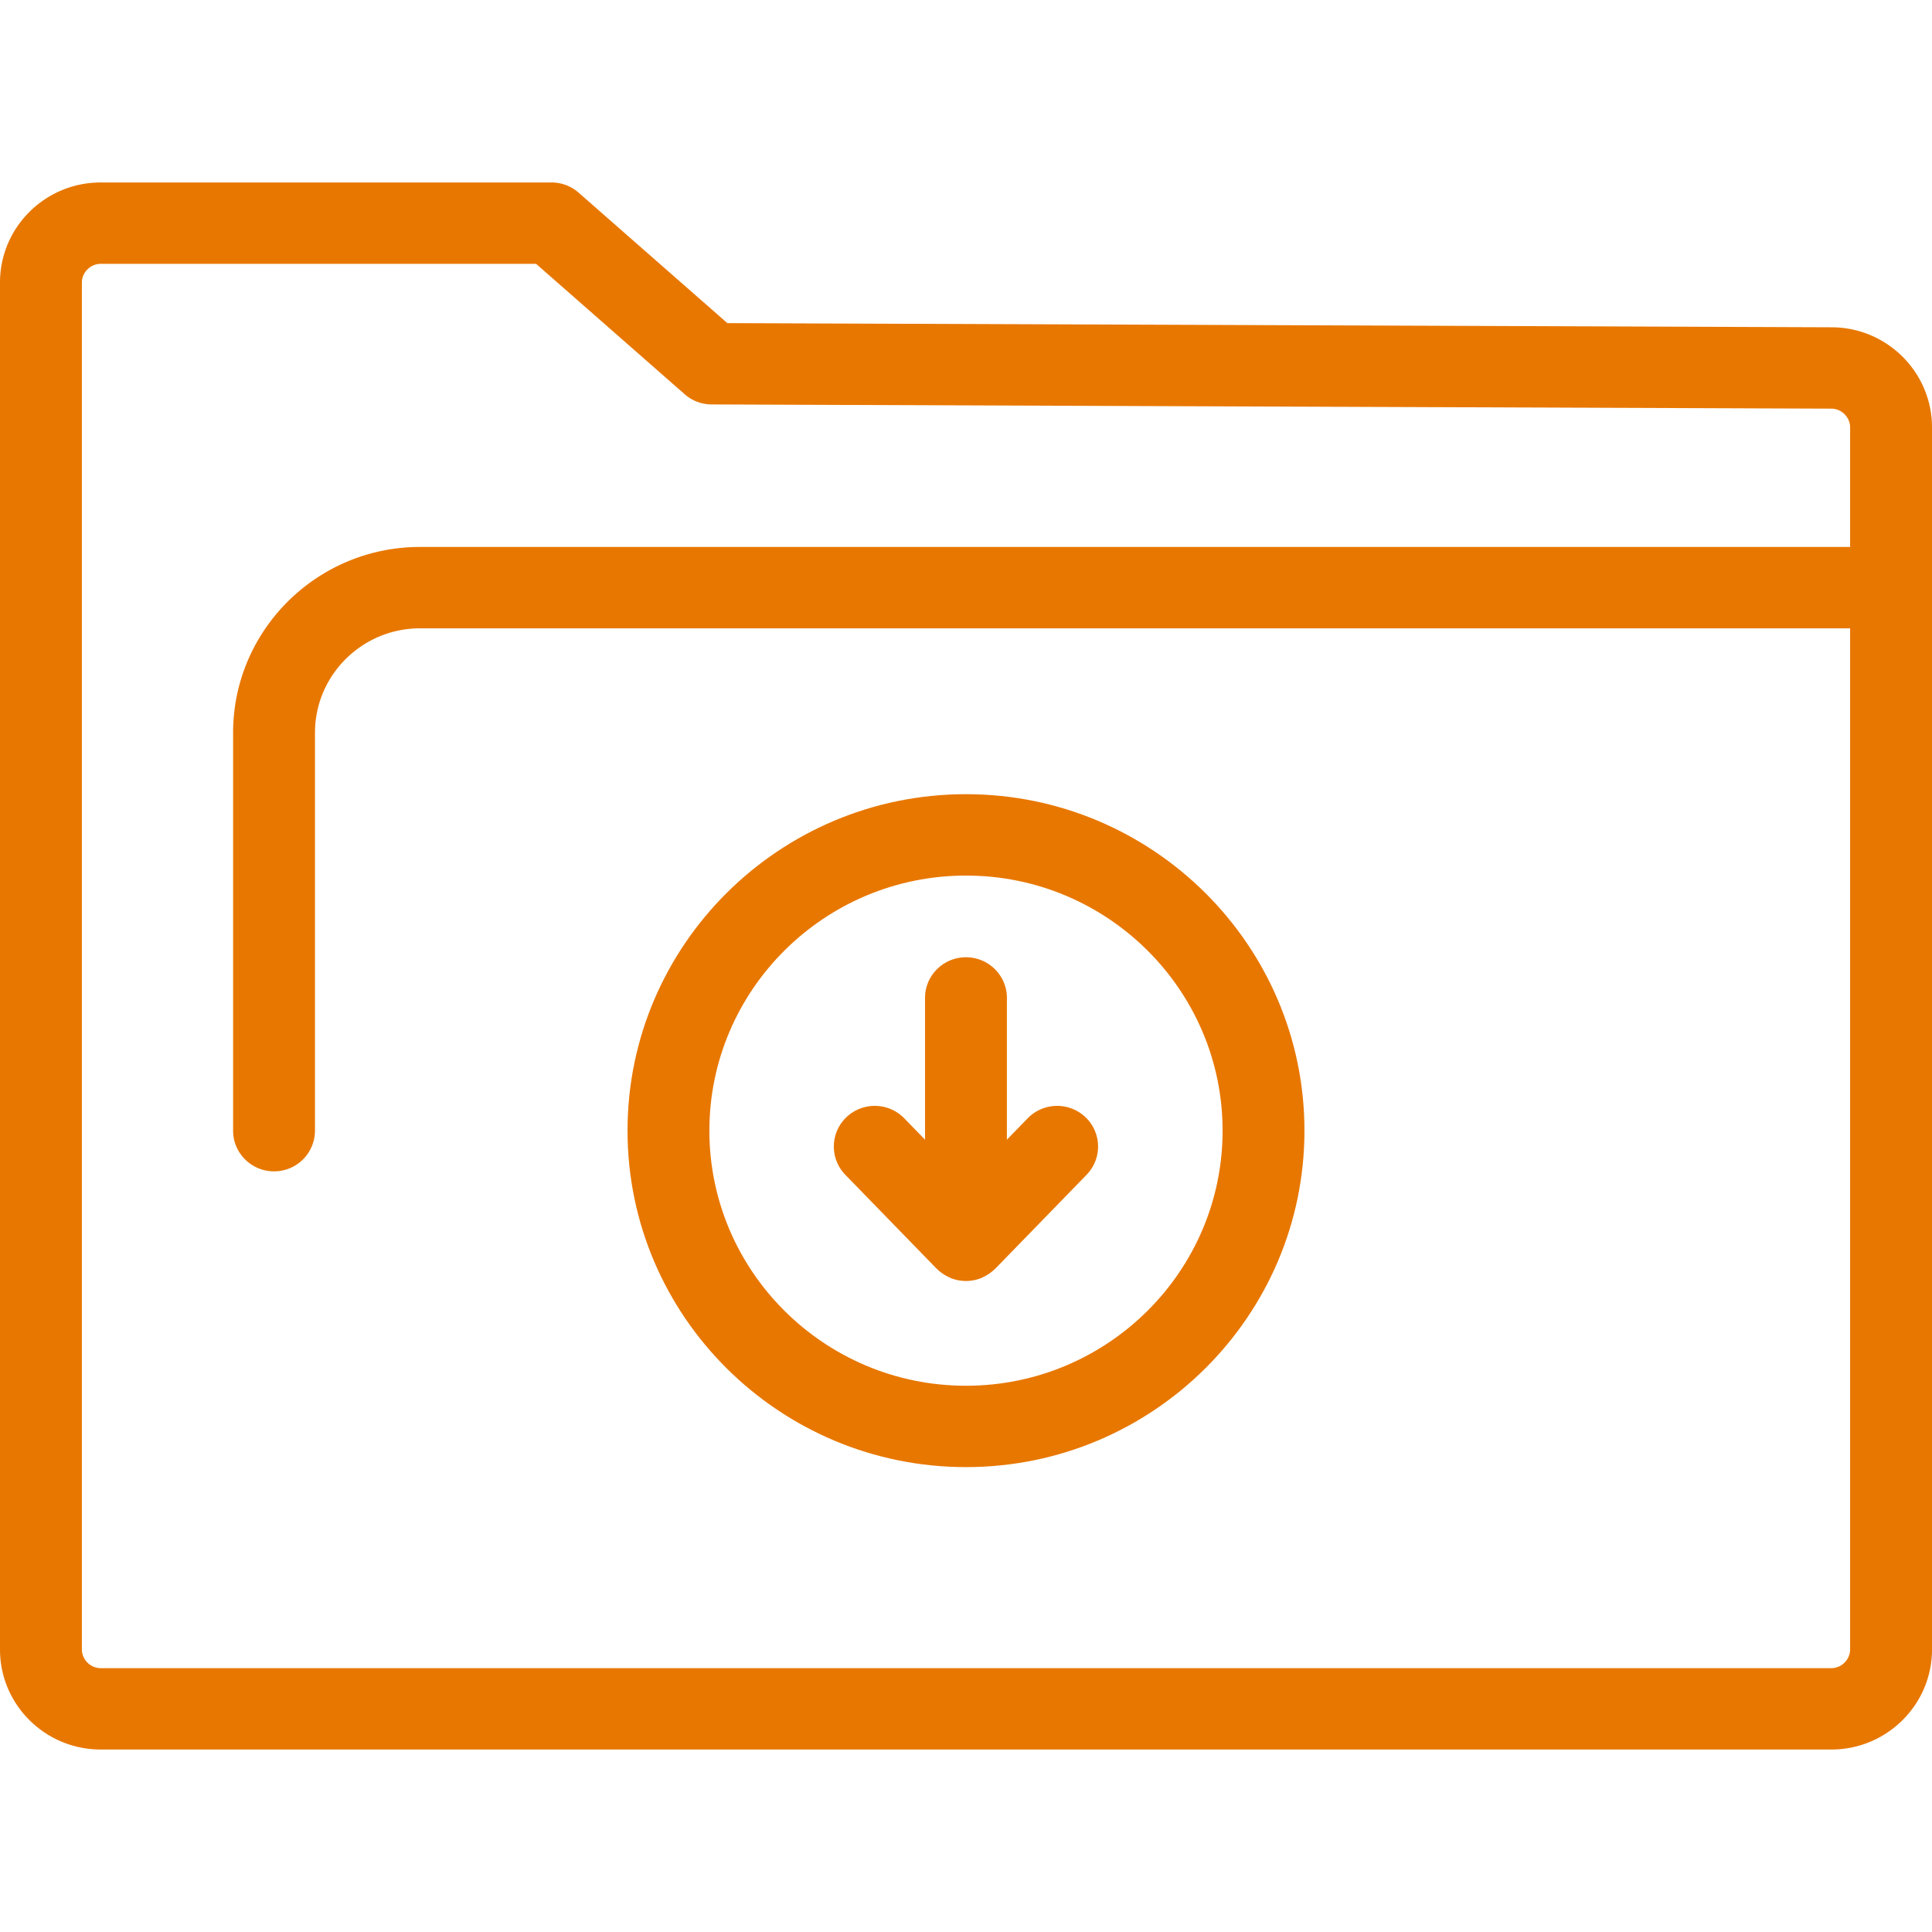 <svg xmlns:xlink="http://www.w3.org/1999/xlink" preserveAspectRatio="xMidYMid meet" data-bbox="55 63.5 90.001 73" viewBox="55 63.5 90.001 73" height="200" width="200" xmlns="http://www.w3.org/2000/svg" data-type="color" role="presentation" aria-hidden="true" aria-label=""><defs><style>#comp-klin8tnk svg [data-color="1"] {fill: #E87700;}</style></defs>
    <g>
        <path d="M140.318 70.246l-51.435-.194-6.929-6.078a1.915 1.915 0 0 0-1.261-.474H59.69c-2.587 0-4.69 2.09-4.69 4.66v63.681c0 2.569 2.103 4.659 4.69 4.659h80.621c2.587 0 4.69-2.09 4.69-4.659V74.906c-.001-2.57-2.104-4.66-4.683-4.66zm-.008 62.464H59.69a.884.884 0 0 1-.876-.869V68.16c0-.471.402-.87.876-.87h20.283l6.924 6.076c.345.304.792.473 1.254.474l52.16.196c.474 0 .876.399.876.87v5.573H74.566c-4.801 0-8.707 3.882-8.707 8.654v18.538c0 1.046.854 1.895 1.907 1.895a1.902 1.902 0 0 0 1.907-1.895V89.134c0-2.682 2.195-4.864 4.893-4.864h66.621v47.571a.885.885 0 0 1-.877.869z" fill="#E87700" data-color="1"></path>
        <path d="M100 91.996c-8.694 0-15.767 7.033-15.767 15.675s7.073 15.673 15.767 15.673 15.767-7.031 15.767-15.673S108.694 91.996 100 91.996zm0 27.558c-6.591 0-11.954-5.33-11.954-11.882 0-6.554 5.362-11.885 11.954-11.885s11.954 5.33 11.954 11.885c0 6.552-5.363 11.882-11.954 11.882z" fill="#E87700" data-color="1"></path>
        <path d="M102.877 107.092l-.971.998v-6.602c0-1.046-.854-1.895-1.907-1.895s-1.907.849-1.907 1.895v6.602l-.971-.998a1.918 1.918 0 0 0-2.696-.044 1.887 1.887 0 0 0-.045 2.68l4.248 4.368c.004.004.01.005.014.009.167.168.366.303.586.4.01.004.017.014.027.018a1.91 1.91 0 0 0 1.486 0c.01-.004.017-.014.027-.018a1.9 1.9 0 0 0 .586-.4c.004-.004.01-.005.014-.009l4.248-4.368a1.886 1.886 0 0 0-.045-2.68 1.916 1.916 0 0 0-2.694.044z" fill="#E87700" data-color="1"></path>
    </g>
</svg>